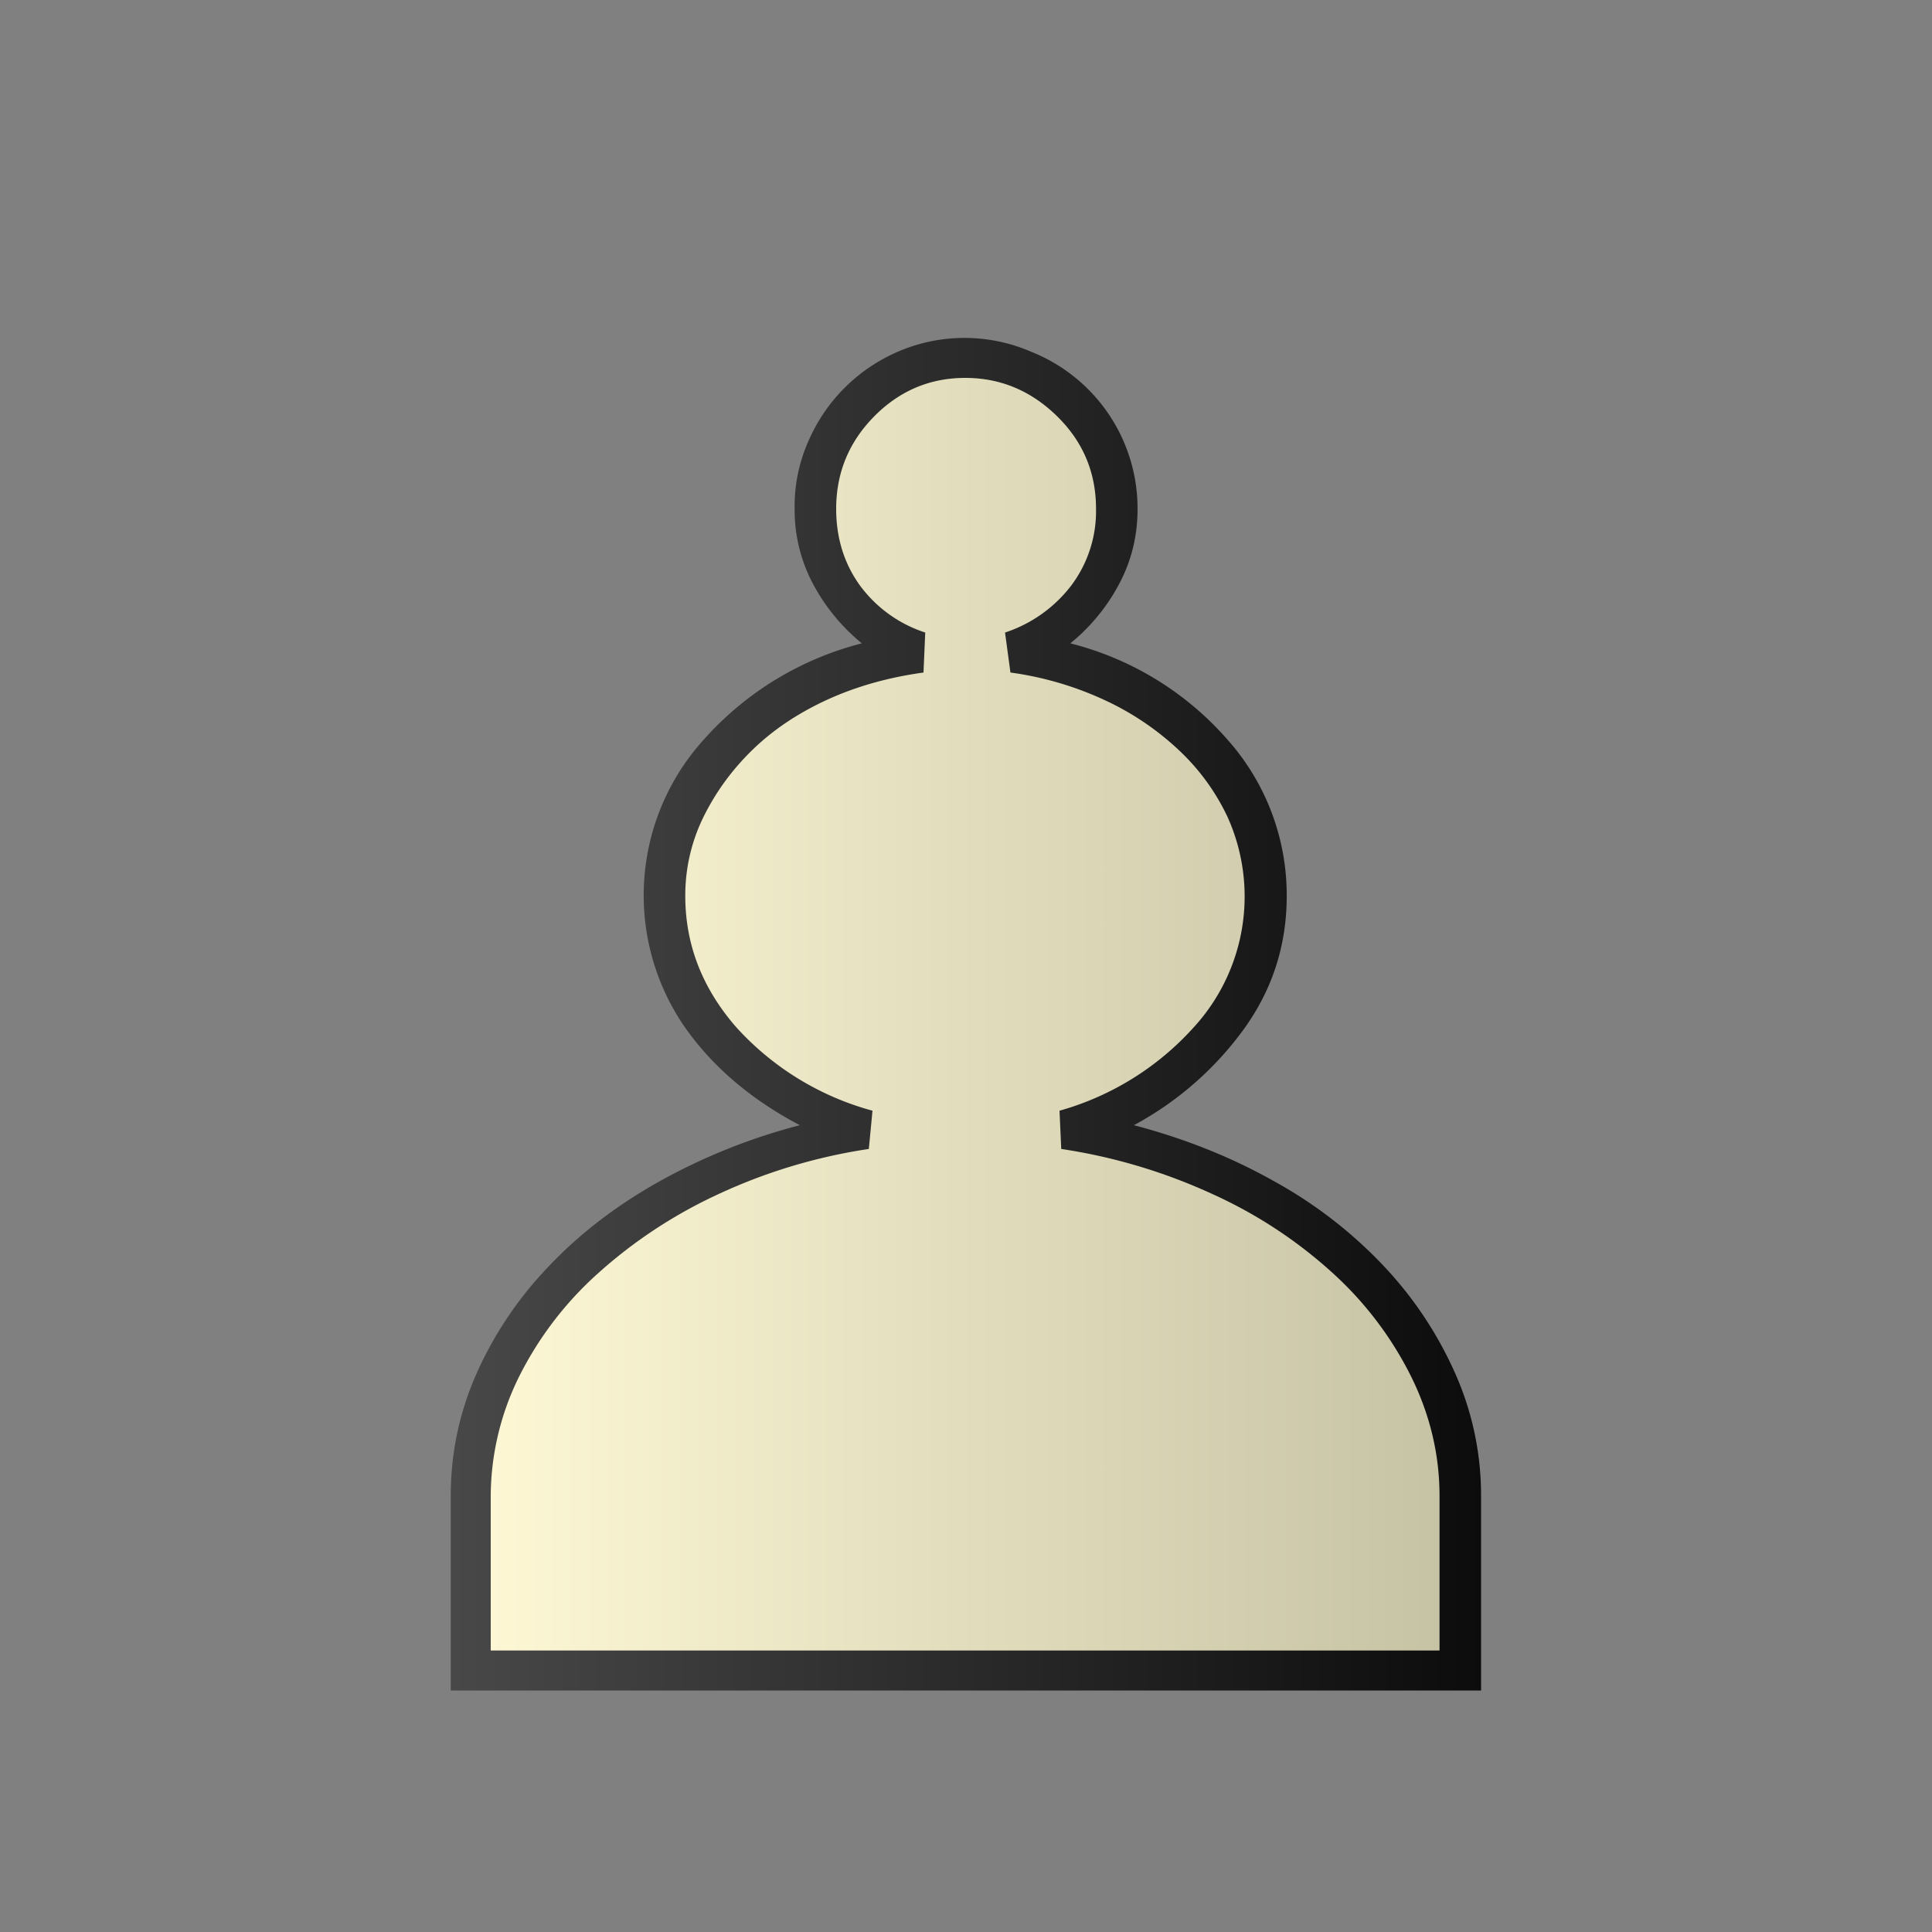 <?xml version="1.0" encoding="UTF-8" standalone="no"?>
<!-- Created with Inkscape (http://www.inkscape.org/) -->

<svg
   version="1.2"
   width="100"
   height="100"
   id="svg13"
   sodipodi:docname="wP.svg"
   inkscape:version="1.2.2 (732a01da63, 2022-12-09)"
   xmlns:inkscape="http://www.inkscape.org/namespaces/inkscape"
   xmlns:sodipodi="http://sodipodi.sourceforge.net/DTD/sodipodi-0.dtd"
   xmlns:xlink="http://www.w3.org/1999/xlink"
   xmlns="http://www.w3.org/2000/svg"
   xmlns:svg="http://www.w3.org/2000/svg">
  <rect width="100%" height="100%" fill="#808080" stroke="none"/>
  <defs
     id="defs17">
    <linearGradient
       inkscape:collect="always"
       id="linearGradient895">
      <stop
         style="stop-color:#484848;stop-opacity:1;"
         offset="0"
         id="stop891" />
      <stop
         style="stop-color:#0c0c0c;stop-opacity:1;"
         offset="1"
         id="stop893" />
    </linearGradient>
    <linearGradient
       inkscape:collect="always"
       id="linearGradient887">
      <stop
         style="stop-color:#fff9d6;stop-opacity:1;"
         offset="0"
         id="stop883" />
      <stop
         style="stop-color:#c4c1a3;stop-opacity:1;"
         offset="1"
         id="stop885" />
    </linearGradient>
    <linearGradient
       inkscape:collect="always"
       xlink:href="#linearGradient887"
       id="linearGradient889"
       x1="23.33"
       y1="52.495"
       x2="76.66"
       y2="52.495"
       gradientUnits="userSpaceOnUse" />
    <linearGradient
       inkscape:collect="always"
       xlink:href="#linearGradient895"
       id="linearGradient897"
       x1="23.33"
       y1="52.495"
       x2="76.66"
       y2="52.495"
       gradientUnits="userSpaceOnUse" />
  </defs>
  <sodipodi:namedview
     id="namedview15"
     pagecolor="#ffffff"
     bordercolor="#000000"
     borderopacity="0.25"
     inkscape:showpageshadow="2"
     inkscape:pageopacity="0.0"
     inkscape:pagecheckerboard="0"
     inkscape:deskcolor="#d1d1d1"
     showgrid="false"
     inkscape:zoom="7.76"
     inkscape:cx="48.389175"
     inkscape:cy="50"
     inkscape:window-width="1920"
     inkscape:window-height="974"
     inkscape:window-x="-11"
     inkscape:window-y="-11"
     inkscape:window-maximized="1"
     inkscape:current-layer="svg13" />
  <linearGradient
     id="a"
     gradientUnits="userSpaceOnUse"
     x1="23.33"
     y1="52.5"
     x2="76.67"
     y2="52.5">
    <stop
       offset=".3"
       stop-color="&quot; + wColor + &quot;"
       id="stop2" />
    <stop
       offset="1"
       stop-color="&quot;+ wShade +&quot;"
       id="stop4" />
  </linearGradient>
  <path
     d="m 41.81,22.91 a 8.87,8.87 0 0 1 4.65,-4.7 8.68,8.68 0 0 1 6.92,0 8.73,8.73 0 0 1 5.5,8.13 c 0,1.38 -0.31,2.67 -0.94,3.86 a 9.96,9.96 0 0 1 -2.54,3.1 16,16 0 0 1 8.14,4.99 12.1,12.1 0 0 1 3.06,8.09 c 0,2.51 -0.72,4.78 -2.17,6.82 a 16.96,16.96 0 0 1 -5.74,5.04 c 2.63,0.69 5.06,1.66 7.29,2.92 a 23.13,23.13 0 0 1 5.69,4.42 19.76,19.76 0 0 1 3.67,5.55 15.54,15.54 0 0 1 1.32,6.3 V 87.5 H 23.33 V 77.43 c 0,-2.2 0.44,-4.3 1.32,-6.3 a 19.31,19.31 0 0 1 3.72,-5.55 c 1.6,-1.7 3.51,-3.17 5.74,-4.42 a 30.86,30.86 0 0 1 7.29,-2.92 c -2.51,-1.32 -4.49,-3 -5.93,-5.04 a 12,12 0 0 1 0.95,-14.91 16.34,16.34 0 0 1 8.19,-4.99 10.07,10.07 0 0 1 -2.54,-3.1 8.13,8.13 0 0 1 -0.94,-3.86 8.28,8.28 0 0 1 0.68,-3.43 z"
     id="path9"
     style="fill-opacity:1;fill:url(#linearGradient897)" />
  <path
     d="m 25.4,85.43 h 49.11 v -8 c 0,-2.13 -0.49,-4.19 -1.46,-6.16 A 18.16,18.16 0 0 0 69,65.91 23.82,23.82 0 0 0 62.79,61.82 28.95,28.95 0 0 0 54.93,59.47 L 54.84,57.49 A 14.67,14.67 0 0 0 61.8,53.16 10.02,10.02 0 0 0 63.54,42.29 11.37,11.37 0 0 0 61,38.81 14.43,14.43 0 0 0 57.14,36.22 17,17 0 0 0 52.3,34.81 l -0.28,-2.07 a 7.1,7.1 0 0 0 3.44,-2.45 6.4,6.4 0 0 0 1.27,-3.95 c 0,-1.88 -0.67,-3.48 -2.02,-4.8 -1.35,-1.32 -2.93,-1.98 -4.75,-1.98 -1.82,0 -3.39,0.66 -4.7,1.98 -1.31,1.32 -1.98,2.92 -1.98,4.8 0,1.5 0.41,2.82 1.22,3.95 a 6.8,6.8 0 0 0 3.39,2.45 l -0.09,2.07 c -1.82,0.25 -3.48,0.72 -4.99,1.41 -1.5,0.69 -2.79,1.55 -3.86,2.59 -1.07,1.04 -1.91,2.2 -2.54,3.48 a 9.19,9.19 0 0 0 -0.94,4.09 c 0,2.51 0.88,4.77 2.63,6.78 a 14.7,14.7 0 0 0 7.06,4.33 l -0.19,1.98 a 28.3,28.3 0 0 0 -7.81,2.35 24.88,24.88 0 0 0 -6.21,4.09 17.93,17.93 0 0 0 -4.09,5.36 14.03,14.03 0 0 0 -1.46,6.26 z"
     id="path303"
     style="fill:url(#linearGradient889);fill-opacity:1" />
</svg>
